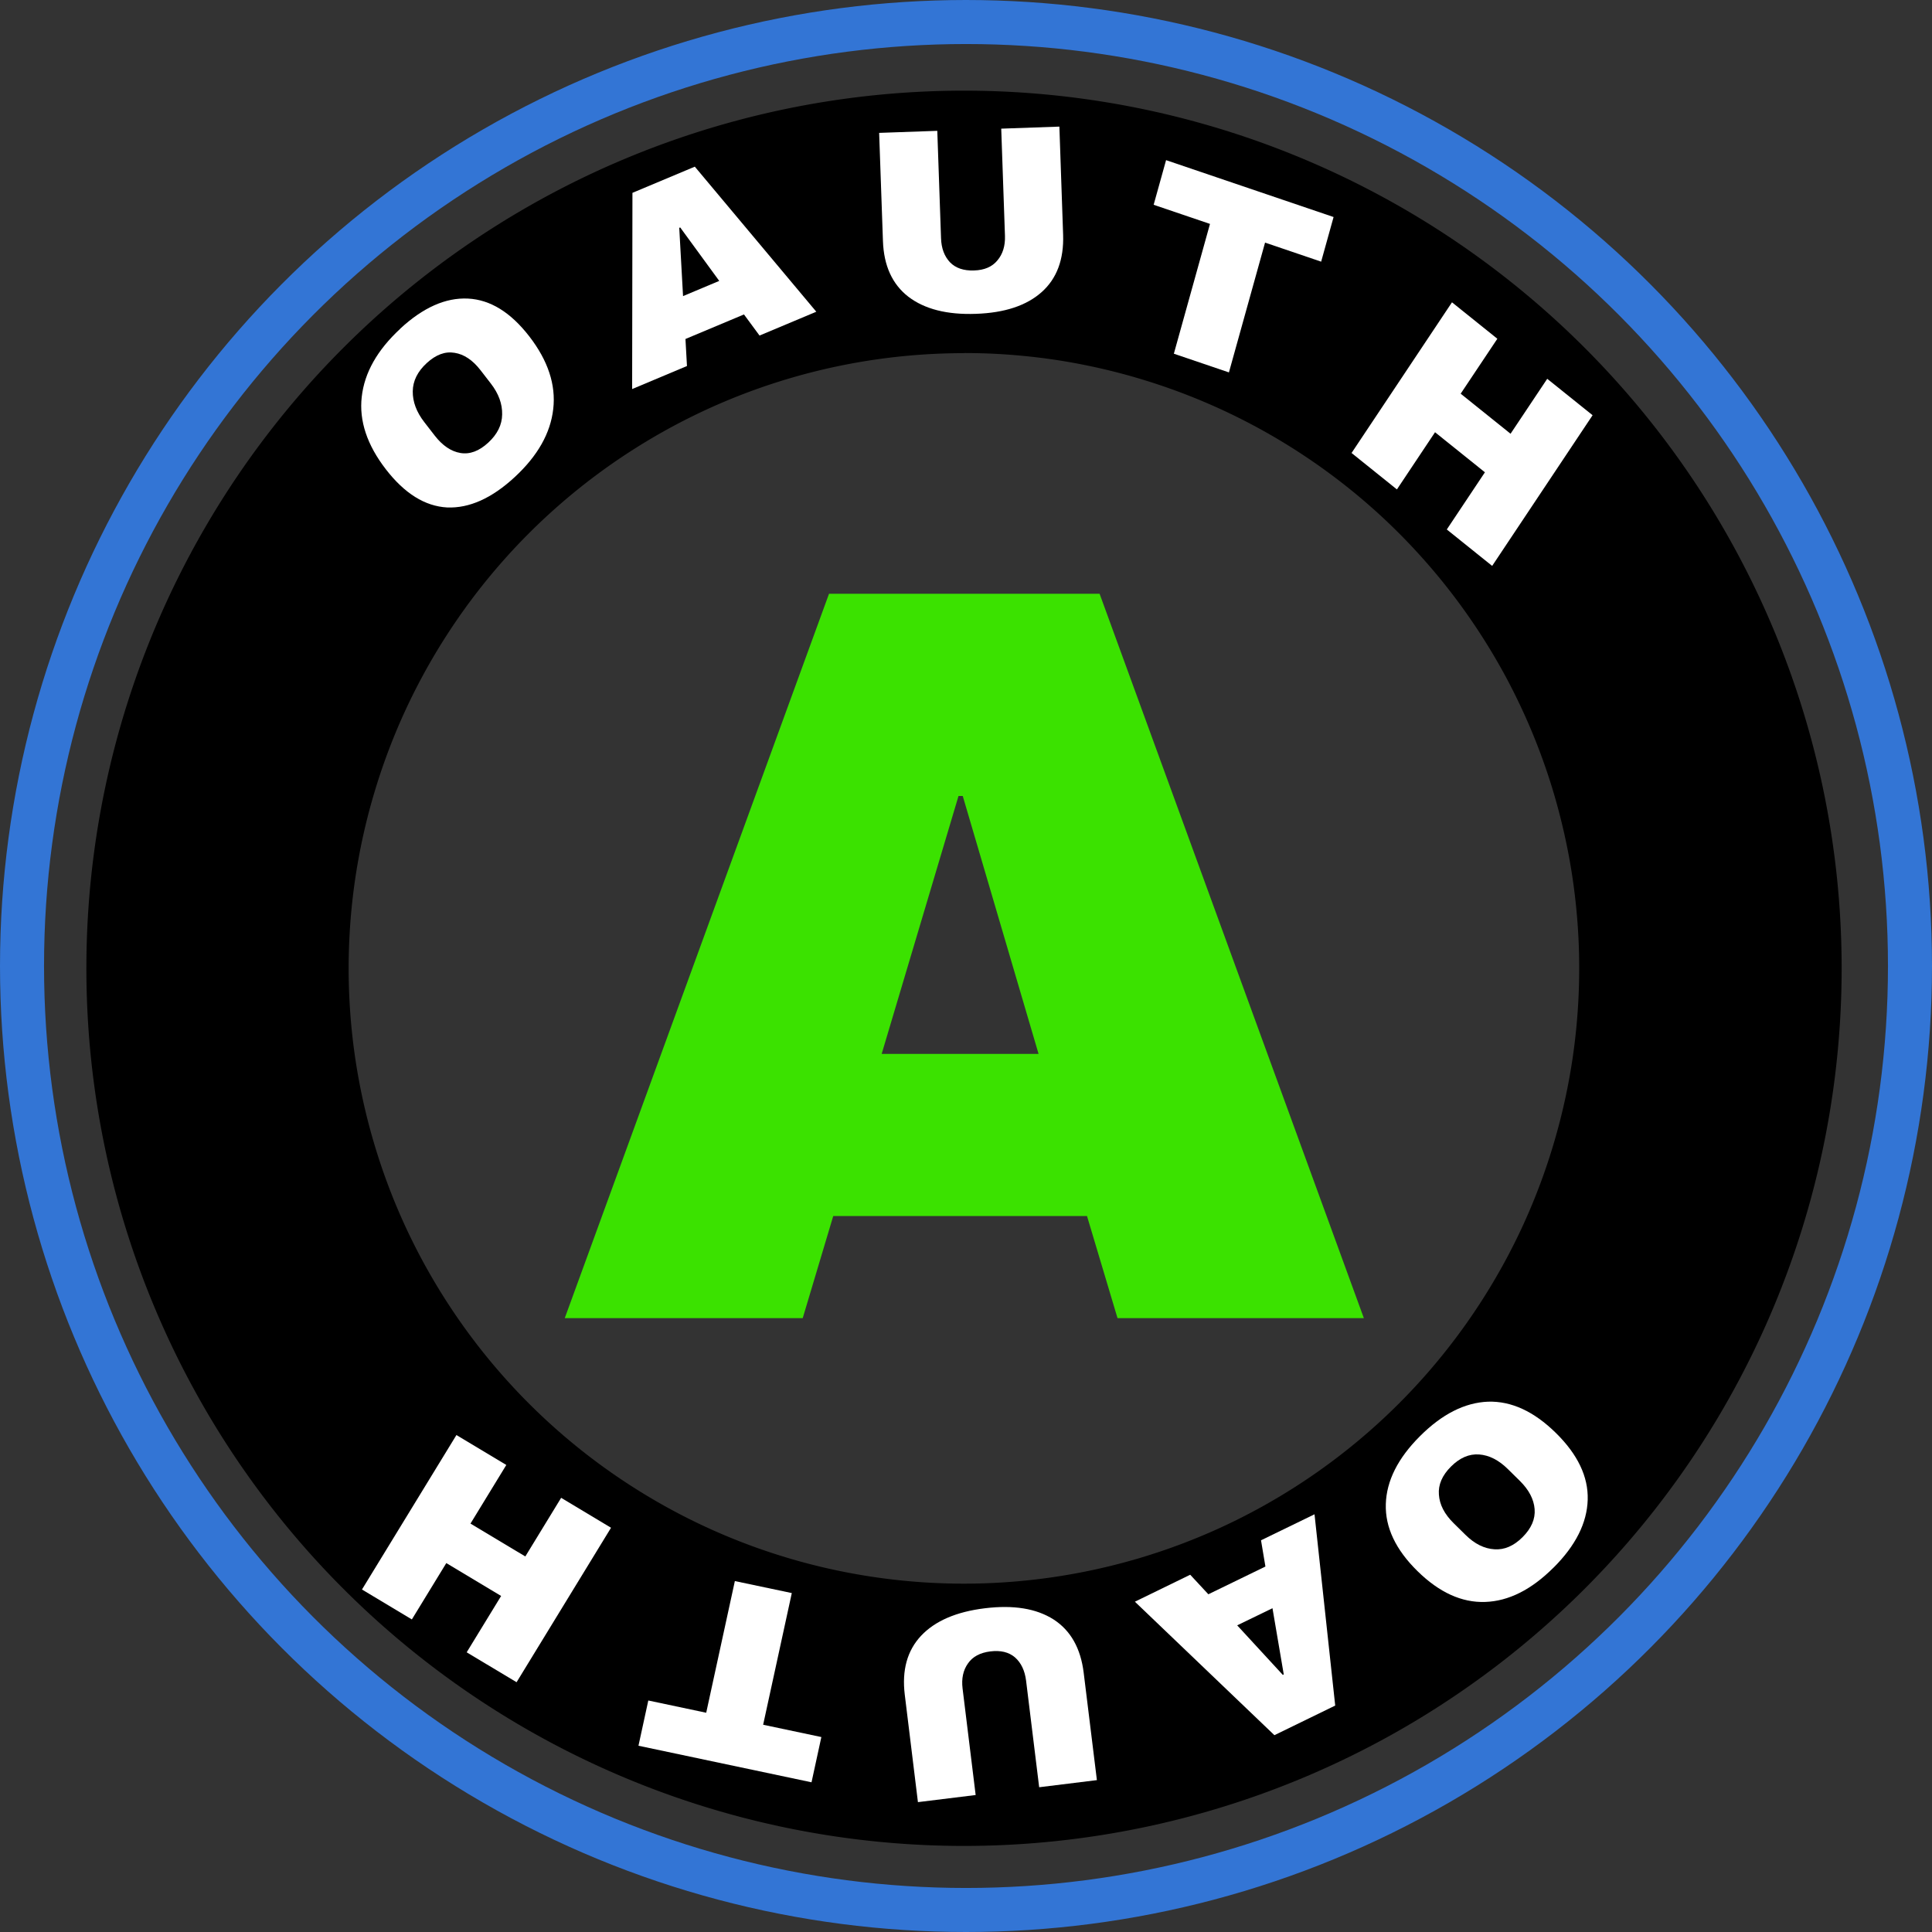 <?xml version="1.0" encoding="UTF-8" standalone="no"?>
<!-- Created with Inkscape (http://www.inkscape.org/) -->

<svg
   width="32.03mm"
   height="32.03mm"
   viewBox="0 0 32.03 32.03"
   version="1.1"
   id="svg1"
   xml:space="preserve"
   xmlns:inkscape="http://www.inkscape.org/namespaces/inkscape"
   xmlns:sodipodi="http://sodipodi.sourceforge.net/DTD/sodipodi-0.dtd"
   xmlns="http://www.w3.org/2000/svg"
   xmlns:svg="http://www.w3.org/2000/svg"><rect x="0" y="0" width="32.03" height="32.03" fill="#333333" stroke="none"/><sodipodi:namedview
     id="namedview1"
     pagecolor="#ffffff"
     bordercolor="#666666"
     borderopacity="1.0"
     inkscape:showpageshadow="2"
     inkscape:pageopacity="0.0"
     inkscape:pagecheckerboard="0"
     inkscape:deskcolor="#d1d1d1"
     inkscape:document-units="mm" /><defs
     id="defs1"><linearGradient
       id="swatch1"
       inkscape:swatch="solid"><stop
         style="stop-color:#000000;stop-opacity:1;"
         offset="0"
         id="stop1" /></linearGradient></defs><g
     inkscape:label="Camada 1"
     inkscape:groupmode="layer"
     id="layer1"
     transform="translate(-103.645,-122.891)"><path
       id="path7"
       style="fill:#000000;fill-opacity:1;stroke:none;stroke-width:1.1;stroke-linecap:round;stroke-linejoin:round;stroke-miterlimit:0;stroke-dasharray:none;stroke-opacity:1"
       d="m 119.627,124.394 a 14.55,14.55 0 0 0 -14.55,14.55 14.55,14.55 0 0 0 14.55,14.55 14.55,14.55 0 0 0 14.55,-14.55 14.55,14.55 0 0 0 -14.55,-14.55 z m 0,4.35 a 10.2,10.2 0 0 1 0.501,0.012 10.2,10.2 0 0 1 0.499,0.037 10.2,10.2 0 0 1 0.497,0.061 10.2,10.2 0 0 1 0.493,0.086 10.2,10.2 0 0 1 0.488,0.11 10.2,10.2 0 0 1 0.483,0.134 10.2,10.2 0 0 1 0.475,0.157 10.2,10.2 0 0 1 0.467,0.18 10.2,10.2 0 0 1 0.458,0.203 10.2,10.2 0 0 1 0.447,0.225 10.2,10.2 0 0 1 0.436,0.247 10.2,10.2 0 0 1 0.423,0.268 10.2,10.2 0 0 1 0.409,0.288 10.2,10.2 0 0 1 0.395,0.308 10.2,10.2 0 0 1 0.379,0.327 10.2,10.2 0 0 1 0.362,0.345 10.2,10.2 0 0 1 0.345,0.363 10.2,10.2 0 0 1 0.327,0.379 10.2,10.2 0 0 1 0.308,0.395 10.2,10.2 0 0 1 0.288,0.409 10.2,10.2 0 0 1 0.268,0.423 10.2,10.2 0 0 1 0.247,0.435 10.2,10.2 0 0 1 0.225,0.448 10.2,10.2 0 0 1 0.203,0.458 10.2,10.2 0 0 1 0.18,0.467 10.2,10.2 0 0 1 0.157,0.475 10.2,10.2 0 0 1 0.133,0.483 10.2,10.2 0 0 1 0.11,0.488 10.2,10.2 0 0 1 0.086,0.494 10.2,10.2 0 0 1 0.061,0.497 10.2,10.2 0 0 1 0.037,0.499 10.2,10.2 0 0 1 0.012,0.501 10.2,10.2 0 0 1 -0.104,1.452 10.2,10.2 0 0 1 -0.31,1.422 10.2,10.2 0 0 1 -0.508,1.364 10.2,10.2 0 0 1 -0.698,1.277 10.2,10.2 0 0 1 -0.872,1.165 10.2,10.2 0 0 1 -1.029,1.029 10.2,10.2 0 0 1 -1.165,0.872 10.2,10.2 0 0 1 -1.277,0.698 10.2,10.2 0 0 1 -1.364,0.508 10.2,10.2 0 0 1 -1.422,0.309 10.2,10.2 0 0 1 -1.452,0.104 10.2,10.2 0 0 1 -1.452,-0.104 10.2,10.2 0 0 1 -1.422,-0.309 10.2,10.2 0 0 1 -1.363,-0.508 10.2,10.2 0 0 1 -1.277,-0.698 10.2,10.2 0 0 1 -1.165,-0.872 10.2,10.2 0 0 1 -1.029,-1.029 10.2,10.2 0 0 1 -0.872,-1.165 10.2,10.2 0 0 1 -0.698,-1.277 10.2,10.2 0 0 1 -0.508,-1.364 10.2,10.2 0 0 1 -0.31,-1.422 10.2,10.2 0 0 1 -0.104,-1.452 10.2,10.2 0 0 1 0.104,-1.452 10.2,10.2 0 0 1 0.31,-1.422 10.2,10.2 0 0 1 0.508,-1.364 10.2,10.2 0 0 1 0.698,-1.277 10.2,10.2 0 0 1 0.872,-1.165 10.2,10.2 0 0 1 1.029,-1.029 10.2,10.2 0 0 1 1.165,-0.872 10.2,10.2 0 0 1 1.277,-0.698 10.2,10.2 0 0 1 1.363,-0.508 10.2,10.2 0 0 1 1.422,-0.309 10.2,10.2 0 0 1 1.452,-0.104 z" /><circle
       style="fill:none;fill-opacity:1;stroke:#3386ff;stroke-width:0.73;stroke-linecap:round;stroke-linejoin:round;stroke-miterlimit:0;stroke-dasharray:none;stroke-opacity:0.792"
       id="path8-8"
       cx="119.66"
       cy="138.906"
       r="15.65" /><path
       id="path386"
       d="m 128.508,145.455 z m 0.892,3.425 c -0.366,0.366 -0.744,0.556 -1.132,0.569 -0.388,0.014 -0.763,-0.157 -1.124,-0.512 -0.361,-0.355 -0.536,-0.725 -0.524,-1.11 0.011,-0.385 0.2,-0.761 0.566,-1.126 0.366,-0.366 0.743,-0.557 1.129,-0.572 0.386,-0.012 0.761,0.161 1.124,0.518 0.363,0.357 0.539,0.726 0.528,1.107 -0.011,0.385 -0.2,0.761 -0.566,1.126 z m -0.513,-0.505 c 0.146,-0.146 0.213,-0.301 0.2,-0.465 -0.013,-0.164 -0.095,-0.32 -0.246,-0.469 l -0.199,-0.196 c -0.151,-0.149 -0.31,-0.229 -0.475,-0.241 -0.165,-0.012 -0.321,0.055 -0.467,0.201 -0.146,0.146 -0.213,0.301 -0.2,0.465 0.011,0.166 0.092,0.323 0.243,0.472 l 0.199,0.196 c 0.151,0.149 0.311,0.228 0.478,0.238 0.165,0.012 0.321,-0.055 0.467,-0.201 z"
       style="fill:#ffffff;fill-opacity:1;fill-rule:nonzero;stroke:none;stroke-width:0.353" /><path
       id="path387"
       d="m 125.476,147.977 z m -2.099,1.021 0.301,0.324 0.946,-0.46 -0.073,-0.435 0.887,-0.431 0.343,3.171 -1.008,0.491 -2.313,-2.213 z m 1.364,0.555 -0.585,0.284 0.756,0.821 0.016,-0.007 z"
       style="fill:#ffffff;fill-opacity:1;fill-rule:nonzero;stroke:none;stroke-width:0.353" /><path
       id="path388"
       d="m 121.785,149.385 z m -3.14,1.603 c -0.05,-0.407 0.04,-0.733 0.271,-0.979 0.231,-0.245 0.583,-0.397 1.056,-0.455 0.474,-0.058 0.853,0.003 1.139,0.185 0.283,0.182 0.45,0.477 0.5,0.884 l 0.219,1.78 -0.957,0.118 -0.217,-1.767 c -0.021,-0.167 -0.082,-0.296 -0.184,-0.386 -0.102,-0.087 -0.238,-0.12 -0.408,-0.099 -0.17,0.021 -0.294,0.087 -0.371,0.199 -0.08,0.112 -0.11,0.251 -0.09,0.415 l 0.217,1.767 -0.957,0.118 z"
       style="fill:#ffffff;fill-opacity:1;fill-rule:nonzero;stroke:none;stroke-width:0.353" /><path
       id="path389"
       d="m 117.834,149.527 z m -2.481,1.759 0.475,-2.183 0.944,0.199 -0.475,2.183 0.965,0.204 -0.163,0.75 -2.869,-0.606 0.163,-0.75 z"
       style="fill:#ffffff;fill-opacity:1;fill-rule:nonzero;stroke:none;stroke-width:0.353" /><path
       id="path390"
       d="m 114.052,148.385 z m -2.013,-1.207 -0.594,0.972 0.909,0.545 0.594,-0.972 0.827,0.496 -1.566,2.561 -0.827,-0.496 0.571,-0.934 -0.909,-0.545 -0.571,0.934 -0.827,-0.496 1.566,-2.561 z"
       style="fill:#ffffff;fill-opacity:1;fill-rule:nonzero;stroke:none;stroke-width:0.353" /><path
       id="path391"
       d="m 110.814,131.99 z m -0.535,-3.649 c 0.38,-0.352 0.755,-0.518 1.124,-0.5 0.369,0.018 0.708,0.227 1.018,0.628 0.309,0.401 0.442,0.801 0.396,1.202 -0.045,0.401 -0.258,0.777 -0.638,1.129 -0.38,0.352 -0.754,0.519 -1.121,0.504 -0.367,-0.02 -0.706,-0.231 -1.017,-0.634 -0.311,-0.403 -0.444,-0.803 -0.399,-1.199 0.045,-0.401 0.258,-0.777 0.638,-1.129 z m 0.44,0.57 c -0.152,0.14 -0.229,0.296 -0.231,0.468 -0.002,0.172 0.061,0.342 0.191,0.51 l 0.171,0.221 c 0.13,0.168 0.273,0.265 0.428,0.291 0.156,0.026 0.309,-0.031 0.461,-0.171 0.152,-0.14 0.229,-0.296 0.231,-0.468 0.004,-0.174 -0.058,-0.345 -0.188,-0.513 l -0.171,-0.221 c -0.13,-0.168 -0.274,-0.264 -0.431,-0.288 -0.156,-0.026 -0.309,0.031 -0.461,0.171 z"
       style="fill:#ffffff;fill-opacity:1;fill-rule:nonzero;stroke:none;stroke-width:0.352" /><path
       id="path392"
       d="m 114.084,129.357 z m 2.153,-0.903 -0.258,-0.35 -0.97,0.407 0.025,0.448 -0.909,0.382 0.005,-3.253 1.034,-0.434 2.014,2.405 z m -1.268,-0.654 0.6,-0.252 -0.647,-0.886 -0.016,0.006 z"
       style="fill:#ffffff;fill-opacity:1;fill-rule:nonzero;stroke:none;stroke-width:0.352" /><path
       id="path393"
       d="m 118.002,128.106 z m 3.268,-1.324 c 0.014,0.41 -0.104,0.727 -0.355,0.951 -0.251,0.224 -0.615,0.345 -1.092,0.361 -0.477,0.017 -0.85,-0.078 -1.119,-0.284 -0.266,-0.206 -0.407,-0.514 -0.421,-0.924 l -0.063,-1.792 0.964,-0.034 0.062,1.779 c 0.005,0.169 0.056,0.302 0.149,0.401 0.094,0.096 0.226,0.141 0.398,0.135 0.172,-0.005 0.301,-0.061 0.387,-0.166 0.089,-0.105 0.131,-0.24 0.126,-0.406 l -0.062,-1.779 0.964,-0.034 z"
       style="fill:#ffffff;fill-opacity:1;fill-rule:nonzero;stroke:none;stroke-width:0.353" /><path
       id="path394"
       d="m 122.077,128.406 z m 2.541,-1.493 -0.599,2.152 -0.913,-0.31 0.599,-2.152 -0.934,-0.317 0.206,-0.74 2.777,0.943 -0.206,0.74 z"
       style="fill:#ffffff;fill-opacity:1;fill-rule:nonzero;stroke:none;stroke-width:0.352" /><path
       id="path395"
       d="m 125.8,130.199 z m 1.831,1.47 0.632,-0.948 -0.827,-0.664 -0.632,0.948 -0.752,-0.604 1.665,-2.498 0.752,0.604 -0.608,0.911 0.827,0.664 0.608,-0.911 0.752,0.604 -1.665,2.498 z"
       style="fill:#ffffff;fill-opacity:1;fill-rule:nonzero;stroke:none;stroke-width:0.352" /><path
       id="path396"
       d="m 112.834,144.744 z m 9.338,0 -0.506,-1.693 h -4.207 l -0.506,1.693 h -3.945 l 4.381,-12.009 h 4.486 l 4.381,12.009 z m -3.91,-4.381 h 2.601 l -1.257,-4.276 h -0.07 z"
       style="fill:#3be200;fill-opacity:1;fill-rule:nonzero;stroke:none;stroke-width:0.353" /></g></svg>

